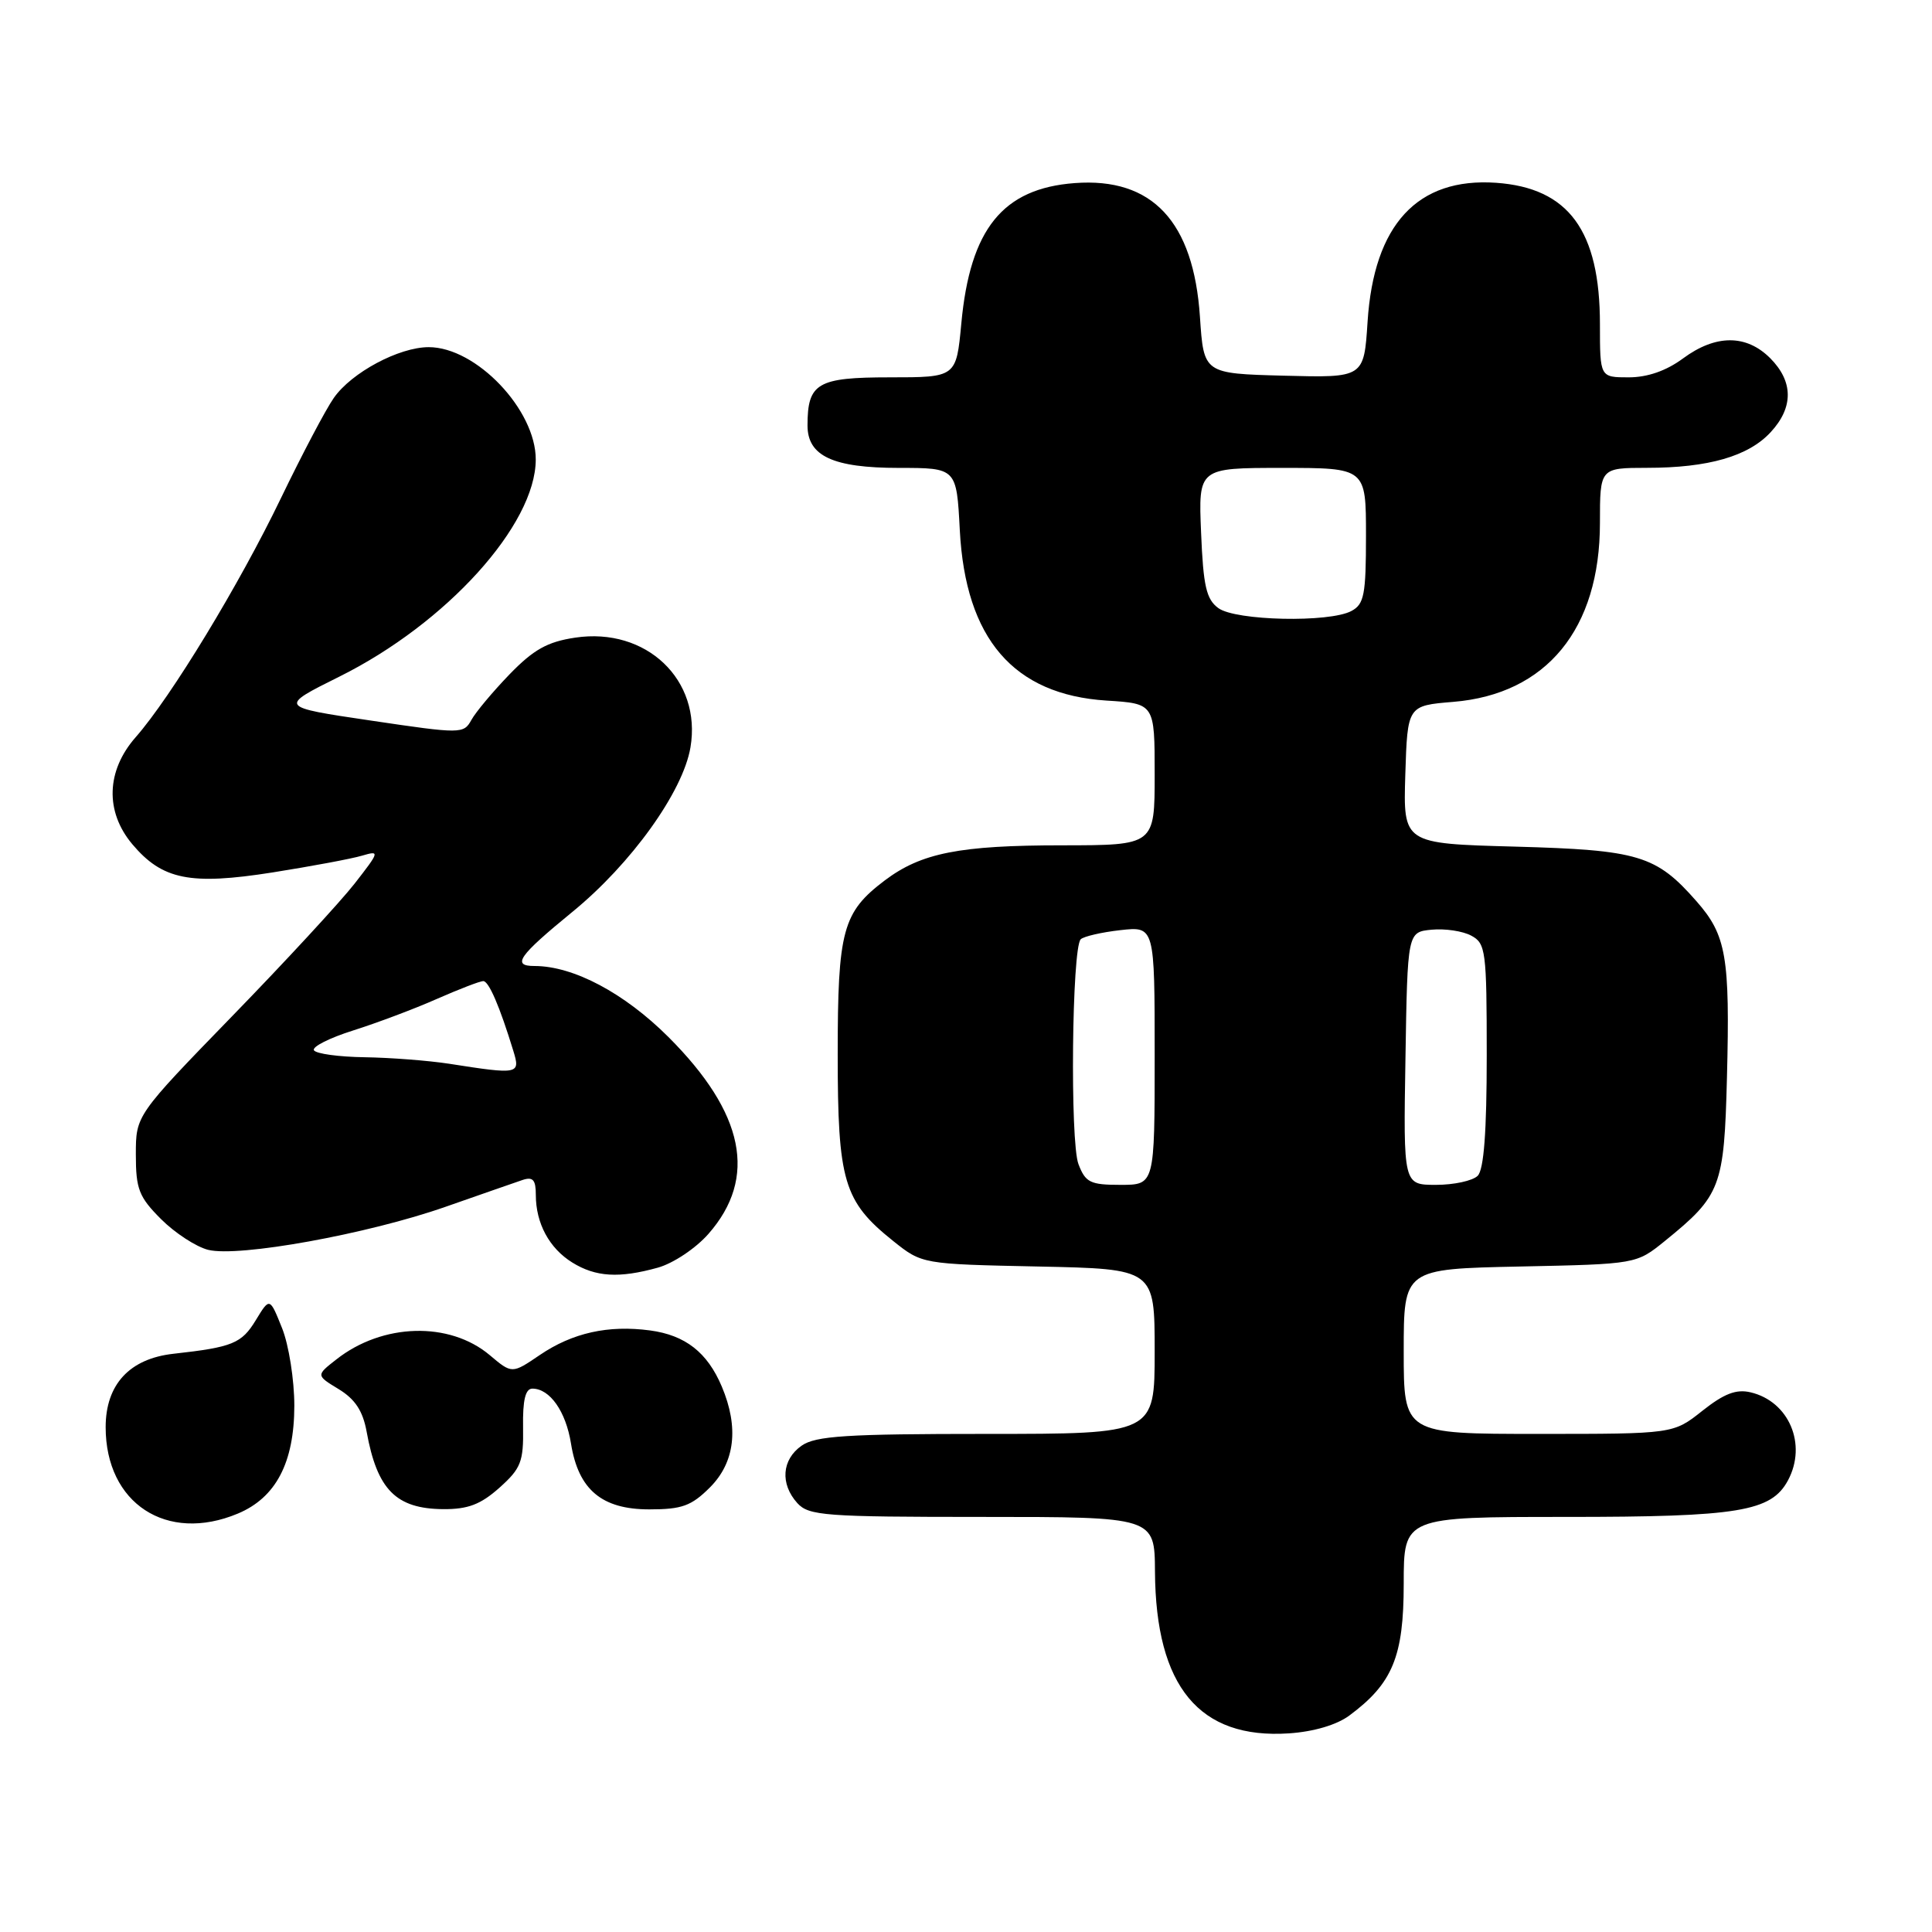 <?xml version="1.0" encoding="UTF-8" standalone="no"?>
<!DOCTYPE svg PUBLIC "-//W3C//DTD SVG 1.1//EN" "http://www.w3.org/Graphics/SVG/1.1/DTD/svg11.dtd" >
<svg xmlns="http://www.w3.org/2000/svg" xmlns:xlink="http://www.w3.org/1999/xlink" version="1.1" viewBox="0 0 256 256">
 <g >
 <path fill="currentColor"
d=" M 178.79 227.32 C 184.53 223.07 186.00 219.50 186.00 209.85 C 186.00 201.00 186.00 201.00 207.53 201.00 C 230.41 201.00 234.70 200.29 236.92 196.15 C 239.47 191.38 237.05 185.69 231.96 184.49 C 230.06 184.04 228.45 184.66 225.57 186.94 C 221.72 190.00 221.72 190.00 203.86 190.00 C 186.00 190.00 186.00 190.00 186.00 179.07 C 186.00 168.14 186.00 168.14 201.41 167.82 C 216.82 167.50 216.82 167.50 220.60 164.44 C 228.04 158.41 228.46 157.30 228.83 142.78 C 229.24 126.77 228.75 123.92 224.80 119.43 C 219.44 113.32 217.14 112.63 200.71 112.18 C 185.93 111.78 185.93 111.78 186.21 102.64 C 186.50 93.50 186.50 93.50 192.58 93.00 C 204.92 91.98 212.00 83.35 212.00 69.30 C 212.00 62.00 212.00 62.00 218.25 61.99 C 226.37 61.99 231.67 60.46 234.62 57.27 C 237.67 53.98 237.64 50.55 234.55 47.45 C 231.38 44.29 227.33 44.30 223.00 47.50 C 220.78 49.14 218.29 50.00 215.81 50.00 C 212.00 50.00 212.00 50.00 212.00 42.97 C 212.00 30.55 207.85 24.90 198.24 24.22 C 187.82 23.50 182.04 29.75 181.21 42.64 C 180.73 50.06 180.73 50.06 170.12 49.78 C 159.50 49.50 159.50 49.50 159.00 42.00 C 158.16 29.35 152.68 23.49 142.41 24.26 C 132.87 24.97 128.54 30.33 127.38 42.86 C 126.71 50.00 126.71 50.00 117.89 50.00 C 108.30 50.00 107.00 50.76 107.00 56.38 C 107.00 60.43 110.38 62.00 119.10 62.00 C 126.75 62.00 126.75 62.00 127.18 70.27 C 127.94 84.65 134.30 92.04 146.61 92.83 C 153.00 93.23 153.00 93.23 153.00 102.62 C 153.00 112.00 153.00 112.00 140.75 112.01 C 127.14 112.01 122.07 113.02 117.25 116.65 C 111.65 120.88 111.00 123.26 111.00 139.70 C 111.00 156.54 111.79 159.19 118.34 164.43 C 122.18 167.50 122.18 167.50 137.59 167.82 C 153.00 168.14 153.00 168.14 153.00 179.07 C 153.00 190.00 153.00 190.00 130.72 190.00 C 112.18 190.00 108.07 190.26 106.22 191.56 C 103.59 193.40 103.35 196.62 105.65 199.17 C 107.17 200.84 109.29 201.00 130.15 201.00 C 153.00 201.00 153.00 201.00 153.04 208.25 C 153.14 223.49 158.91 230.47 170.79 229.68 C 174.07 229.46 177.12 228.56 178.79 227.32 Z  M 31.51 200.56 C 36.56 198.45 38.99 193.81 39.00 186.27 C 39.00 182.84 38.27 178.21 37.37 175.97 C 35.74 171.90 35.74 171.90 33.90 174.92 C 32.02 178.02 30.82 178.51 23.00 179.38 C 17.17 180.02 14.00 183.45 14.00 189.11 C 14.00 199.21 22.09 204.50 31.51 200.56 Z  M 66.18 197.13 C 69.03 194.58 69.38 193.69 69.31 189.13 C 69.25 185.52 69.62 184.00 70.54 184.00 C 72.86 184.00 74.98 187.02 75.66 191.28 C 76.64 197.39 79.74 200.00 86.03 200.00 C 90.36 200.00 91.61 199.55 94.08 197.08 C 97.39 193.76 97.93 189.14 95.64 183.72 C 93.73 179.20 90.81 176.92 86.14 176.29 C 80.60 175.55 75.86 176.60 71.52 179.55 C 67.84 182.05 67.84 182.05 64.89 179.56 C 59.55 175.07 50.69 175.31 44.57 180.13 C 41.87 182.24 41.87 182.24 44.88 184.07 C 47.06 185.40 48.08 186.96 48.58 189.70 C 49.97 197.39 52.47 199.92 58.73 199.97 C 62.01 199.99 63.69 199.35 66.18 197.13 Z  M 87.17 167.97 C 89.21 167.40 92.18 165.42 93.87 163.50 C 100.40 156.06 98.66 147.50 88.58 137.42 C 82.73 131.58 75.99 128.00 70.82 128.00 C 67.77 128.00 68.71 126.67 75.82 120.85 C 83.63 114.48 90.50 104.91 91.49 99.03 C 93.00 90.09 85.64 83.08 76.22 84.49 C 72.53 85.04 70.70 86.07 67.52 89.35 C 65.31 91.64 63.03 94.36 62.46 95.40 C 61.43 97.25 61.14 97.26 49.15 95.48 C 36.90 93.67 36.90 93.67 44.98 89.65 C 59.16 82.60 70.97 69.55 70.99 60.90 C 71.01 54.31 63.10 46.00 56.81 46.00 C 52.87 46.00 46.58 49.36 44.23 52.73 C 43.16 54.25 40.02 60.22 37.23 66.00 C 31.71 77.46 22.68 92.33 17.98 97.68 C 14.07 102.13 13.90 107.54 17.53 111.86 C 21.51 116.58 25.20 117.32 36.13 115.60 C 41.28 114.78 46.61 113.79 47.97 113.38 C 50.35 112.68 50.31 112.82 46.99 117.08 C 45.09 119.51 37.79 127.42 30.77 134.64 C 18.00 147.79 18.00 147.79 18.00 152.99 C 18.00 157.56 18.41 158.61 21.34 161.54 C 23.18 163.38 25.99 165.21 27.58 165.61 C 31.61 166.62 48.69 163.53 59.00 159.92 C 63.67 158.28 68.29 156.68 69.25 156.35 C 70.62 155.90 71.00 156.33 71.00 158.34 C 71.00 162.09 72.78 165.40 75.83 167.29 C 78.93 169.21 82.03 169.40 87.17 167.97 Z  M 142.90 154.25 C 141.77 151.27 142.03 125.63 143.20 124.46 C 143.59 124.08 145.95 123.53 148.45 123.25 C 153.00 122.74 153.00 122.74 153.00 139.87 C 153.00 157.00 153.00 157.00 148.48 157.00 C 144.46 157.00 143.83 156.69 142.90 154.25 Z  M 186.23 140.25 C 186.50 123.50 186.50 123.50 189.70 123.19 C 191.47 123.02 193.83 123.37 194.95 123.98 C 196.87 125.00 197.00 125.98 197.00 139.84 C 197.00 149.99 196.62 154.98 195.80 155.80 C 195.14 156.46 192.65 157.00 190.28 157.00 C 185.95 157.00 185.95 157.00 186.23 140.25 Z  M 161.44 80.58 C 159.84 79.41 159.44 77.67 159.15 70.58 C 158.79 62.00 158.79 62.00 169.90 62.00 C 181.00 62.00 181.00 62.00 181.00 70.96 C 181.00 78.80 180.76 80.06 179.07 80.96 C 176.14 82.53 163.74 82.26 161.44 80.58 Z  M 59.50 140.95 C 56.75 140.53 51.71 140.14 48.31 140.09 C 44.90 140.04 41.89 139.63 41.60 139.17 C 41.32 138.71 43.66 137.53 46.80 136.54 C 49.93 135.55 54.92 133.68 57.87 132.37 C 60.83 131.07 63.60 130.00 64.03 130.00 C 64.77 130.00 66.21 133.34 68.02 139.25 C 68.97 142.35 68.76 142.40 59.50 140.95 Z "/>
</g>
</svg>